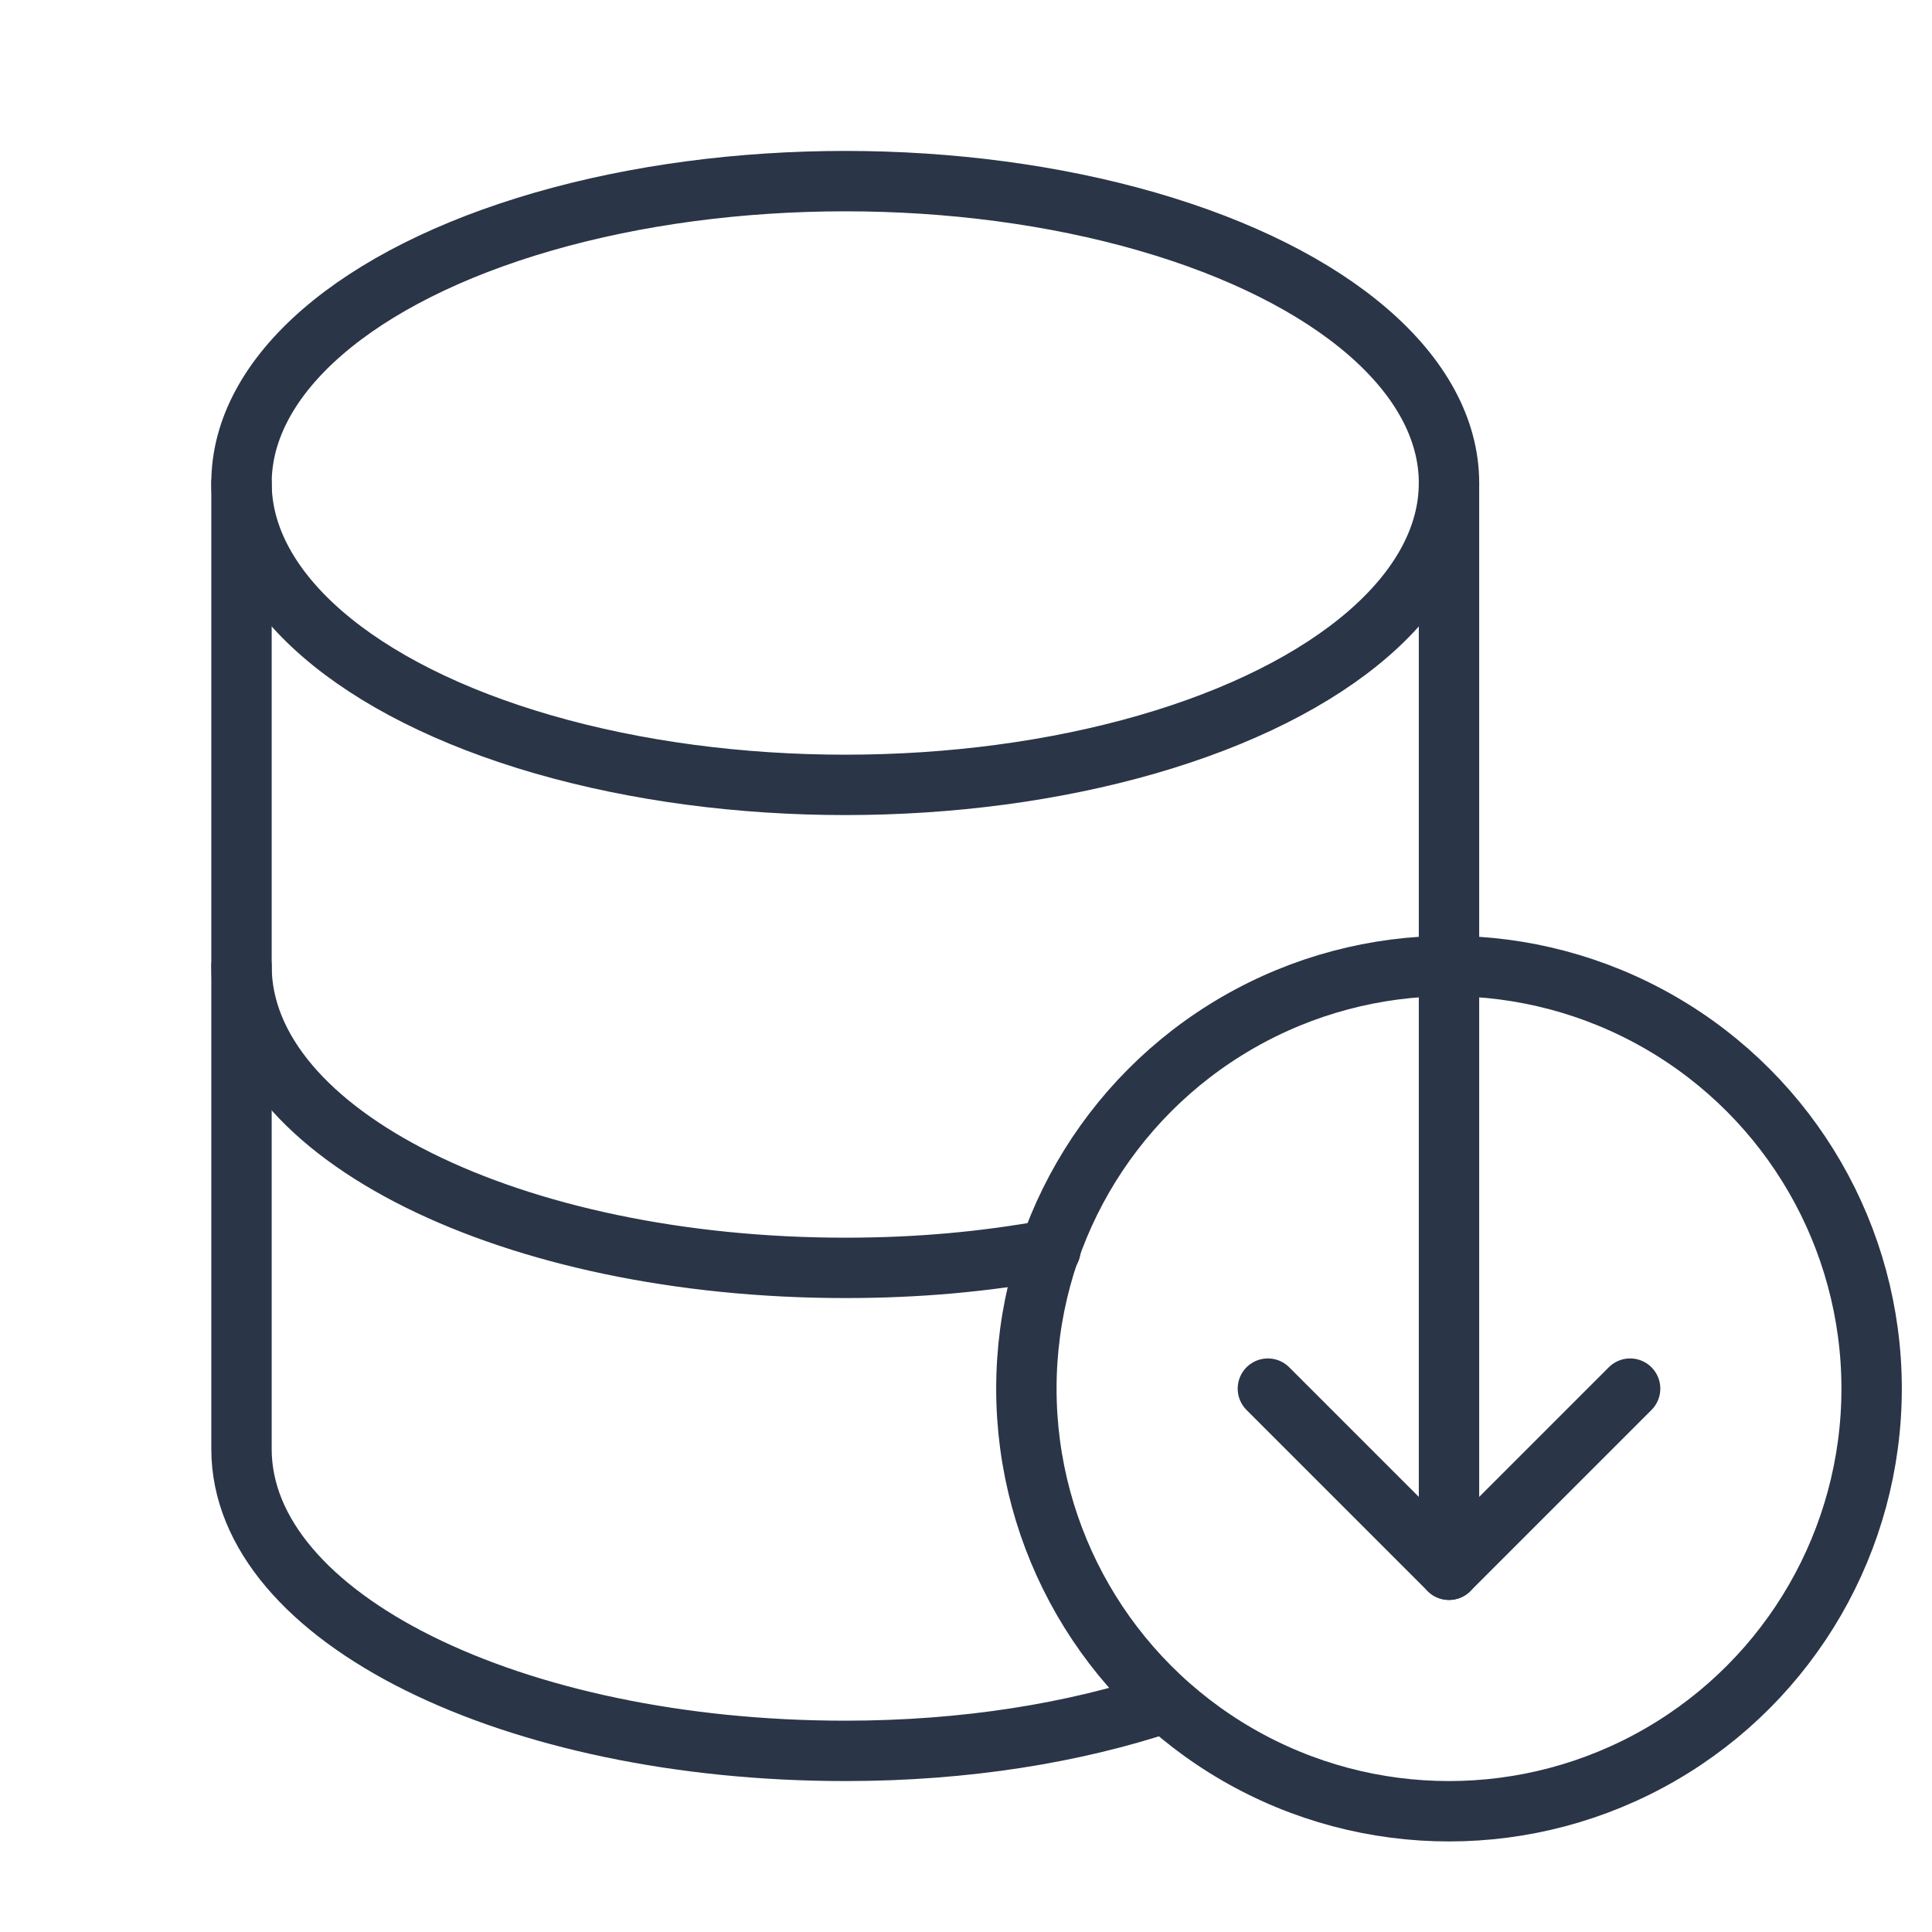 <?xml version="1.0" encoding="utf-8"?>
<!-- Generator: Adobe Illustrator 23.0.3, SVG Export Plug-In . SVG Version: 6.00 Build 0)  -->
<svg version="1.1" id="Icons" xmlns="http://www.w3.org/2000/svg" xmlns:xlink="http://www.w3.org/1999/xlink" x="0px" y="0px"
	 viewBox="0 0 32 32" style="enable-background:new 0 0 32 32;" xml:space="preserve">
<style type="text/css">
	.st0{fill:none;stroke:#2A3547;stroke-width:1;stroke-linecap:round;stroke-linejoin:round;stroke-miterlimit:10;}
	.st1{fill:none;stroke:#2A3547;stroke-width:1;stroke-linejoin:round;stroke-miterlimit:10;}
</style>
<ellipse class="st0" cx="14" cy="8" rx="10" ry="5"/>
<line class="st0" x1="24" y1="16" x2="24" y2="8"/>
<path class="st0" d="M4,8v8c0,2.8,4.5,5,10,5c1.2,0,2.3-0.1,3.4-0.3"/>
<path class="st0" d="M4,16v8c0,2.8,4.5,5,10,5c2,0,3.8-0.3,5.3-0.8"/>
<circle class="st0" cx="24" cy="23" r="7"/>
<line class="st0" x1="24" y1="16" x2="24" y2="26"/>
<polyline class="st0" points="21,23 24,26 27,23 "/>
</svg>
